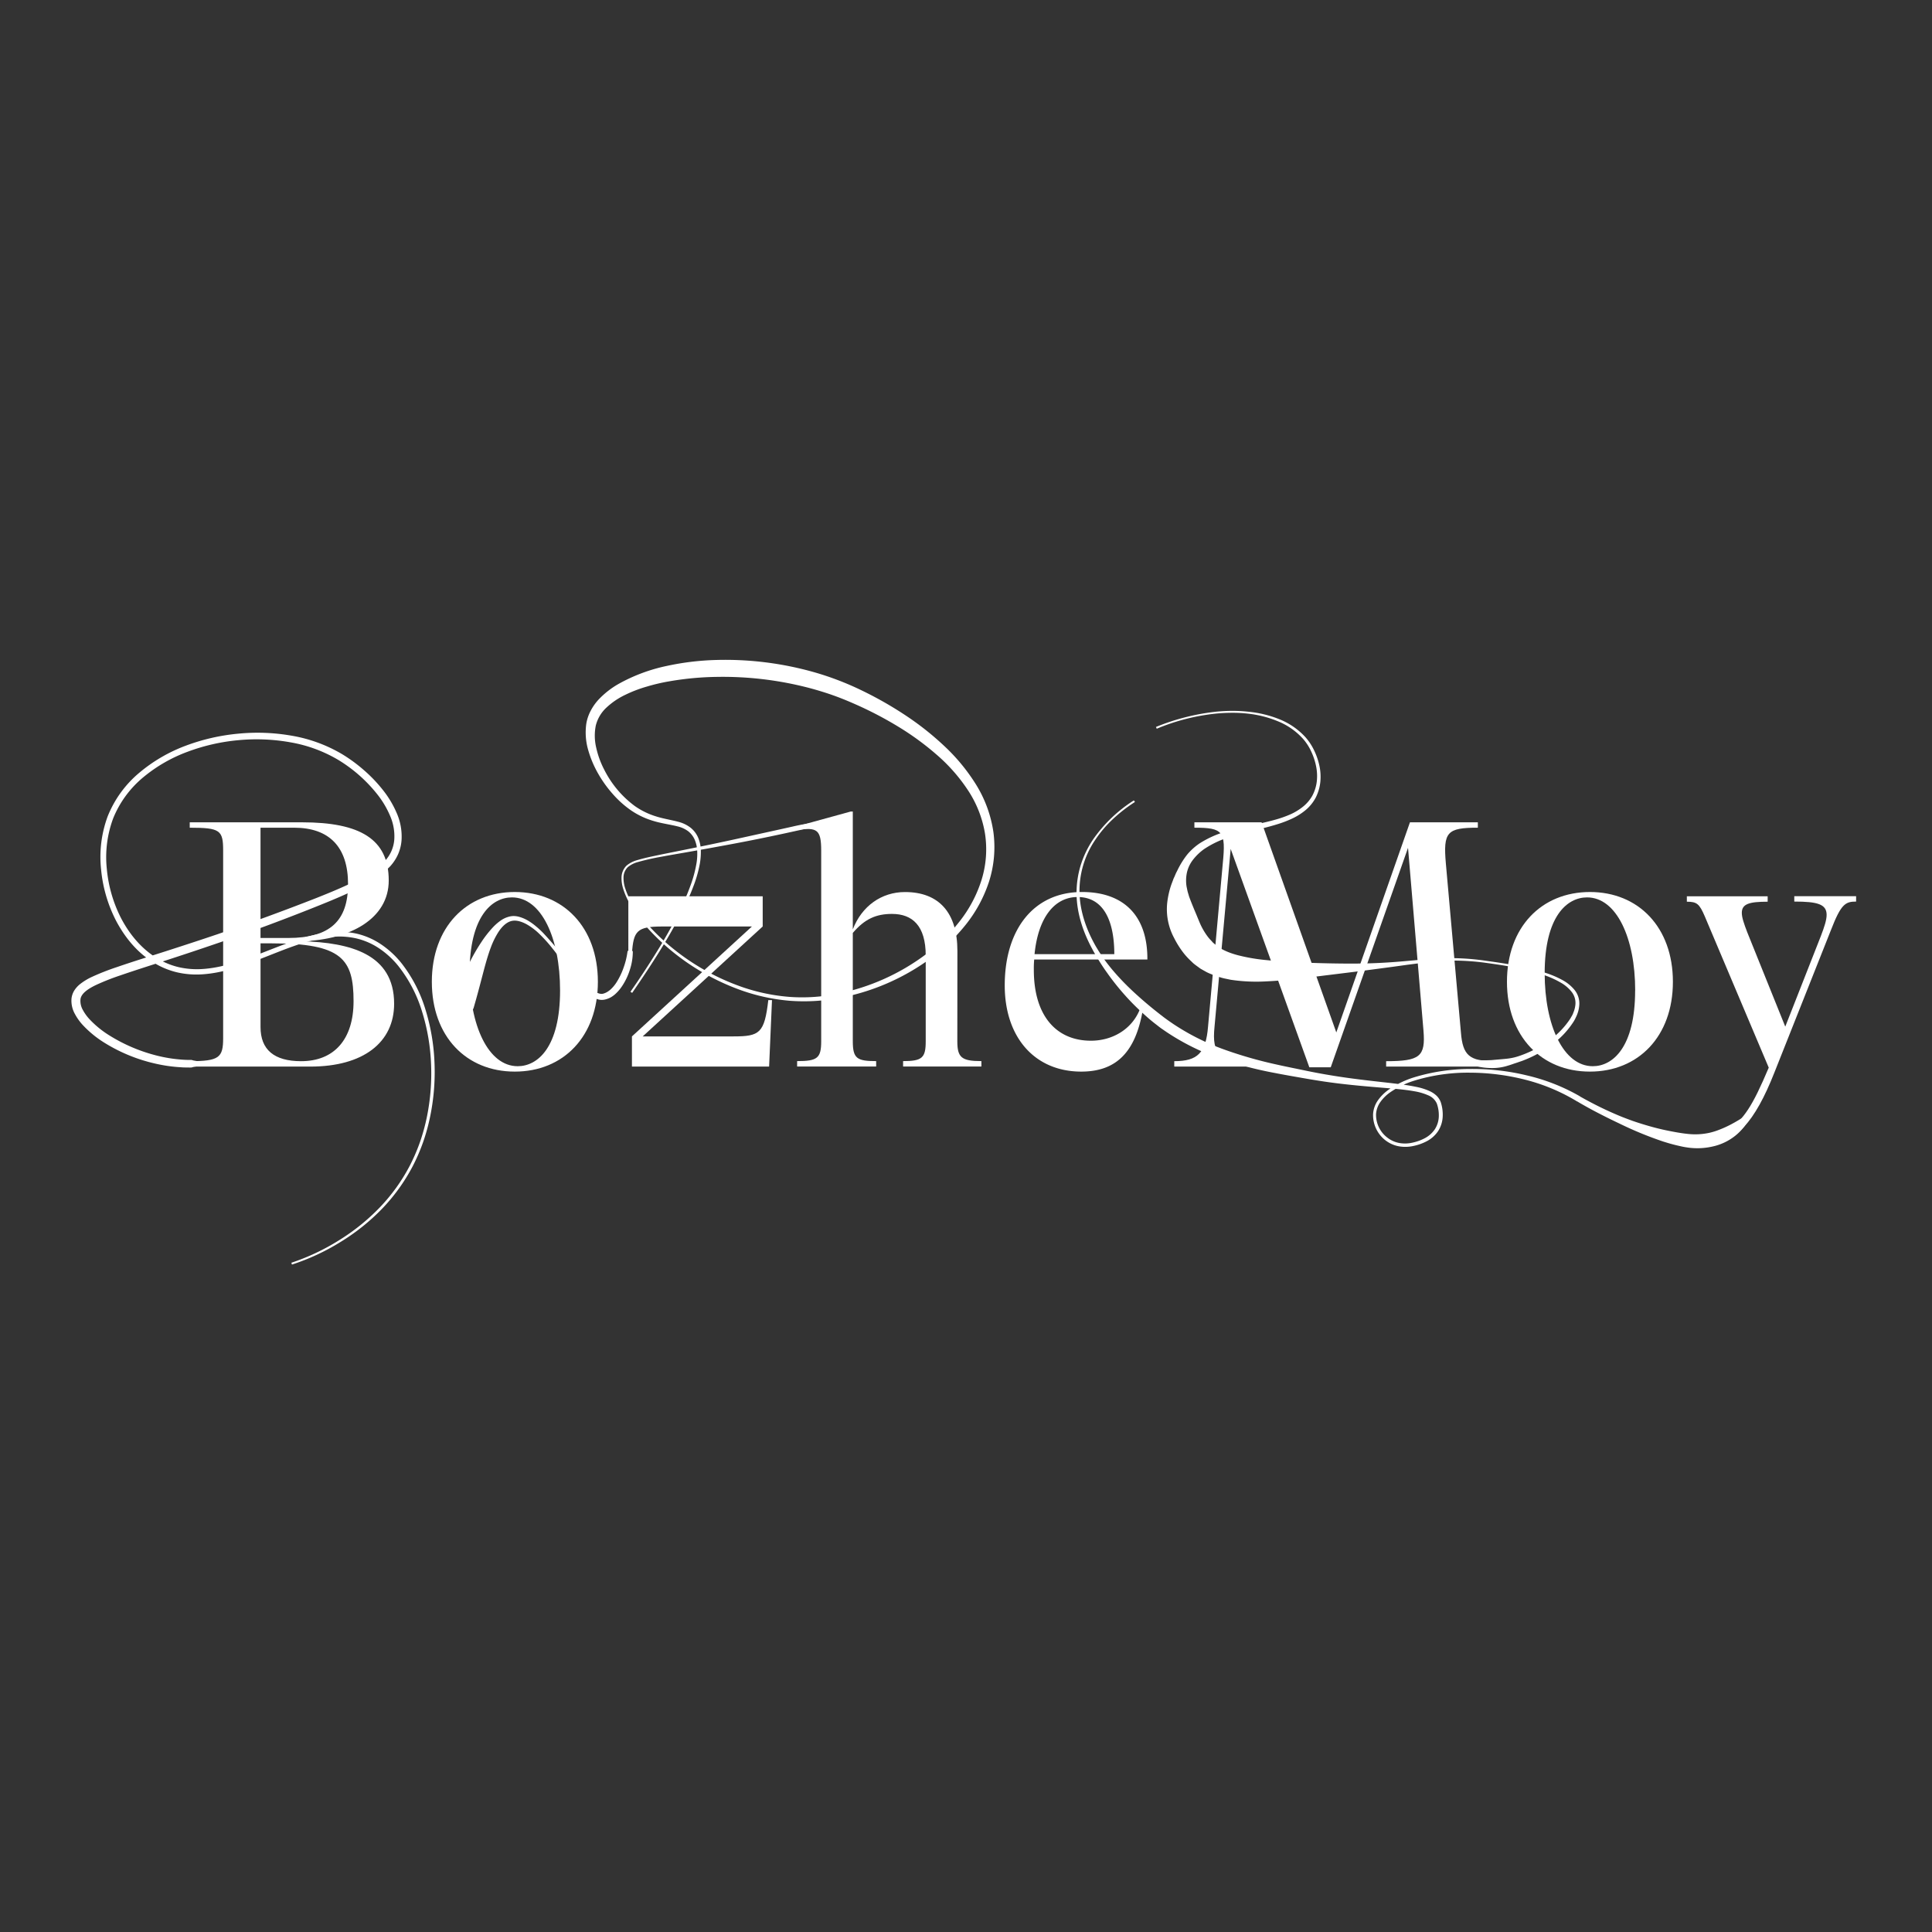 <svg id="Layer_1" data-name="Layer 1" xmlns="http://www.w3.org/2000/svg" viewBox="0 0 1000 1000"><rect x="0" y="0" width="1000" height="1000" fill="#333333" stroke="none"/><defs><style>.cls-1{fill:#fff;}</style></defs><path class="cls-1" d="M204,519.52c0,20.08-16,32.54-43.32,32.54H98.21v-2.79c15.24,0,17.29-1.86,17.29-11.9V440.32c0-10.6-1.49-11.9-17.29-11.9v-2.79H156.4c29.75,0,44.81,8.55,44.81,30.12,0,19.71-19.89,30.68-44.81,31.42C181.13,487.91,204,493.68,204,519.52Zm-69.16-91.1V485.5h14.31c21.75,0,31-8.93,31-27.89,0-19.15-9.67-29.19-27.89-29.19ZM183,518.22c0-21.75-6-29.94-42.21-29.94h-5.94V531.6c0,11.72,7.06,17.67,21,17.67C173,549.27,183,537.93,183,518.22Z"/><path class="cls-1" d="M223.52,508.18c0-28.26,17.84-46.48,42.94-46.48s43,18.22,43,46.48-17.85,46.48-43,46.48S223.52,536.44,223.52,508.18Zm66.37,4.46c0-27.14-9.67-48.15-24.91-48.15-10.42,0-21.94,9.85-21.94,39.23,0,27,9.67,48.15,24.91,48.15C278.36,551.87,289.89,542,289.89,512.64Z"/><path class="cls-1" d="M399.58,517.66l-1.49,34.4h-71V536.44l62.1-56.89h-46.3c-13.2,0-15.05,2.23-15.8,14.13h-1.86V463.93h69.54v15.62l-62.1,56.89h47c13.57,0,16-1.67,18-18.78Z"/><path class="cls-1" d="M495.51,539c0,8.37,2.23,10.23,12.46,10.23v2.79H467.44v-2.79c9.85,0,11.71-1.68,11.71-10.23V494.61c0-15.44-6.88-21.57-17.47-21.57-8.18,0-14.13,2.6-20.27,9.85V539c0,8.93,2.23,10.23,12.09,10.23v2.79H412.59v-2.79c10.41,0,12.46-1.49,12.46-10.23V440.32c0-11.16-2.23-12.09-12.46-10.79v-1.86l27.71-7.62h1.11v61c4.65-12.08,14.87-19.33,27-19.33,17.66,0,27.14,10.78,27.14,30.49Z"/><path class="cls-1" d="M535.3,496.65a49.33,49.33,0,0,0-.19,5.39c0,23.61,11.53,36.63,29.56,36.63,11.16,0,21.2-5.95,25.29-16.18l1.49.56c-3.72,21.2-13.39,31.61-31.8,31.61-24,0-39.6-17.66-39.6-44.62,0-28.82,14.88-48.34,40-48.34,21.93,0,34,12.64,33.83,34.95Zm.18-2.79h41.28c0-17.29-5.58-29.56-19-29.56C545.71,464.3,537.34,475.08,535.48,493.86Z"/><path class="cls-1" d="M756.17,534.39c.93,11.9,4.46,14.88,17.29,14.88v2.79h-56v-2.79c17.48,0,20.45-2.42,19.33-15.81l-8-94.63-40,113.6H677.71L637,439.39l-8.36,92c-1.49,14.69,2.41,17.66,22.49,17.66v3H607.8v-2.79c12.09,0,16.37-4.28,17.48-17.85L632.9,447c1.68-16.73.19-18.59-14.68-18.59v-2.79H653l38.67,108.76,38.12-108.76h35.14v2.79c-16,0-18,2.23-16.55,18.59Z"/><path class="cls-1" d="M780,508.18c0-28.26,17.85-46.48,42.95-46.48s42.94,18.22,42.94,46.48S848,554.66,822.92,554.66,780,536.44,780,508.18Zm66.37,4.46c0-27.14-9.67-48.15-24.91-48.15-10.41,0-21.94,9.85-21.94,39.23,0,27,9.67,48.15,24.91,48.15C834.81,551.87,846.34,542,846.34,512.64Z"/><path class="cls-1" d="M893.93,585.52c8.74-6.32,13-12.64,21.57-32.91l-33.09-78.27c-2.79-6.51-4.09-7.62-9.3-7.62v-2.79h41.83v2.79c-9.48,0-13.38,1.11-13.38,5.76,0,2.42,1.11,5.58,2.79,10l19.7,48.9,18.41-46.85c1.86-4.84,3-8.37,3-11,0-5.58-4.84-6.88-16.74-6.88v-2.79h32v2.79c-5.58,0-7.81,1.3-13,14.69L918.48,555c-10.23,26-20.45,37-34.21,37"/><path class="cls-1" d="M906.06,577.16c-3,8.14-10.74,14.35-19.59,16.26a35.26,35.26,0,0,1-13.33.48c-1.08-.15-2.16-.36-3.17-.59s-2.06-.45-3.07-.72c-2-.48-4-1.1-6-1.72A186.34,186.34,0,0,1,838,581.44q-5.55-2.62-11-5.45-2.73-1.41-5.41-2.9l-2.67-1.5-1.33-.77-.66-.39-.33-.2-.17-.1-.08,0h0l-.1-.06a98.4,98.4,0,0,0-26.52-11.15,117.51,117.51,0,0,0-28.69-3.7,94.67,94.67,0,0,0-28.61,4,46.47,46.47,0,0,0-12.91,6.19,20.87,20.87,0,0,0-5,4.93,12.08,12.08,0,0,0-2.28,6.38A14.8,14.8,0,0,0,718,588.76a14.25,14.25,0,0,0,6.22,2.84,17,17,0,0,0,6.92-.18,24.27,24.27,0,0,0,6.58-2.42,14.25,14.25,0,0,0,5-4.57,13.06,13.06,0,0,0,2-6.42,18.12,18.12,0,0,0-1-6.76,8.23,8.23,0,0,0-4.56-4.35,29.58,29.58,0,0,0-6.73-2c-4.71-.87-9.56-1.26-14.4-1.69-9.71-.8-19.48-1.6-29.21-2.92-4.85-.65-9.72-1.46-14.52-2.3s-9.63-1.67-14.45-2.62a196.89,196.89,0,0,1-28.6-7.54,121.21,121.21,0,0,1-26.75-13.19c-1.05-.68-2.06-1.4-3.1-2.11s-2-1.5-3-2.27c-2-1.53-3.88-3.11-5.72-4.78A122.52,122.52,0,0,1,582.16,515a129,129,0,0,1-9.23-11.63q-2.16-3-4.11-6.17c-1.32-2.09-2.56-4.23-3.7-6.42-4.65-8.68-7.84-18.39-7.9-28.34a48.68,48.68,0,0,1,2.16-14.63,51,51,0,0,1,6.38-13.28,74,74,0,0,1,21.13-20.25l.55.83A78,78,0,0,0,576,424a61,61,0,0,0-9.34,11.07,46.87,46.87,0,0,0-7.9,27.31c.3,9.63,3.61,18.95,8.35,27.29,1.21,2.08,2.51,4.11,3.88,6.09s2.86,3.88,4.38,5.74A127.62,127.62,0,0,0,585.23,512c1.74,1.66,3.52,3.27,5.32,4.86s3.64,3.14,5.49,4.66,3.73,3,5.63,4.47,3.82,2.8,5.8,4.14A121.47,121.47,0,0,0,633,543a217.66,217.66,0,0,0,27.78,8c4.73,1.07,9.5,2,14.27,3s9.53,1.9,14.32,2.67c9.57,1.59,19.23,2.66,28.94,3.74,4.85.57,9.72,1.12,14.6,2.13a31.28,31.28,0,0,1,7.23,2.29,13,13,0,0,1,3.32,2.22,9,9,0,0,1,2.27,3.43,20.56,20.56,0,0,1,1,7.64,15.1,15.1,0,0,1-2.39,7.37,16,16,0,0,1-5.73,5.14,26.36,26.36,0,0,1-7.12,2.54,19.34,19.34,0,0,1-7.62.12,16.17,16.17,0,0,1-6.94-3.2,16.51,16.51,0,0,1-6.22-13.5,13.75,13.75,0,0,1,2.6-7.2,23.28,23.28,0,0,1,5.36-5.31A48.06,48.06,0,0,1,732,557.6a100,100,0,0,1,29.1-4.3,119.78,119.78,0,0,1,29.26,3.34,100.84,100.84,0,0,1,27.48,10.85l-.1,0,2.72,1.52,2.66,1.42q2.67,1.41,5.38,2.74c3.62,1.76,7.3,3.41,11,4.91q2.81,1.1,5.64,2.12c1.9.66,3.81,1.27,5.72,1.85,3.83,1.17,7.69,2.19,11.56,3,1.94.4,3.88.78,5.81,1.11s3.9.61,5.74.79a34.43,34.43,0,0,0,10.84-.62A33.51,33.51,0,0,0,890,584.7a53.24,53.24,0,0,0,5-2.22c3.36-1.67,6.6-3.75,10.24-6Z"/><path class="cls-1" d="M238.48,524.57a9.17,9.17,0,0,1-2.89-3.26,3.52,3.52,0,0,1-.31-2.57c.44-1.53.87-3.07,1.35-4.6,1-3.05,2-6.08,3.28-9.07s2.59-5.93,4.13-8.81a97.76,97.76,0,0,1,5-8.46,56.57,56.57,0,0,1,6.12-7.85,26.26,26.26,0,0,1,3.83-3.36,13.4,13.4,0,0,1,4.78-2.2,9,9,0,0,1,2.69-.23,11.59,11.59,0,0,1,2.57.48,19.38,19.38,0,0,1,4.56,2.05,30.56,30.56,0,0,1,3.94,2.87c1.23,1,2.42,2.13,3.54,3.26a182.89,182.89,0,0,1,12.27,14.54c2,2.49,3.89,5,5.9,7.36a61.42,61.42,0,0,0,6.35,6.71c2.25,1.93,4.84,3.63,7,2.77,2.46-.76,4.57-2.89,6.22-5.28a36.13,36.13,0,0,0,3.93-8,39.6,39.6,0,0,0,2.1-8.74l2.7.08A30.18,30.18,0,0,1,326,502a32.93,32.93,0,0,1-4.34,8.9,21.29,21.29,0,0,1-3.42,3.83,14.32,14.32,0,0,1-2.19,1.54,11.77,11.77,0,0,1-2.56,1,7.54,7.54,0,0,1-3,.21,8.85,8.85,0,0,1-2.7-.9,18.47,18.47,0,0,1-4.12-3.06,64.48,64.48,0,0,1-6.31-7.32c-1.92-2.53-3.76-5.1-5.62-7.64s-3.72-5.07-5.69-7.52a73.9,73.9,0,0,0-6.22-7,32.85,32.85,0,0,0-7.25-5.64C270,477,267,476,264.39,476.8s-4.71,3.05-6.34,5.5a41.53,41.53,0,0,0-4,8.1c-2.14,5.72-3.58,11.74-5.17,17.7-.78,3-1.59,6-2.42,9l-1.28,4.48a3.43,3.43,0,0,1-1.59,2,9.49,9.49,0,0,1-4.14,1.3Z"/><path class="cls-1" d="M150.82,653.59A113.71,113.71,0,0,0,175.42,642a108.42,108.42,0,0,0,21.12-17,94.33,94.33,0,0,0,15.75-22,97.75,97.75,0,0,0,5.3-12.48,102.75,102.75,0,0,0,3.51-13.12,112.87,112.87,0,0,0,2-27,104.79,104.79,0,0,0-4.6-26.67,71.74,71.74,0,0,0-12.38-23.8,45.08,45.08,0,0,0-9.8-9,35.91,35.91,0,0,0-12.11-5.26A40.56,40.56,0,0,0,171,485a71.26,71.26,0,0,0-13.16,2.8c-8.65,2.62-17,6.26-25.58,9.5s-17.4,6.22-26.75,6.95a44.9,44.9,0,0,1-14-1,41.17,41.17,0,0,1-12.91-5.6c-8-5.11-14-12.61-18.39-20.82a72.56,72.56,0,0,1-7.87-26.63,60.67,60.67,0,0,1,3.38-27.62A57,57,0,0,1,72.07,400a81.6,81.6,0,0,1,24-14,104.82,104.82,0,0,1,27-6.23,102.44,102.44,0,0,1,27.75,1,76.35,76.35,0,0,1,26.19,9.54,80.3,80.3,0,0,1,11.29,8.26,75.5,75.5,0,0,1,9.71,10.11,52,52,0,0,1,7.31,12.12,30.27,30.27,0,0,1,2.51,14.26,22.28,22.28,0,0,1-1.84,7.22,23.32,23.32,0,0,1-4.11,6.2,47.13,47.13,0,0,1-11.38,8.57c-4,2.32-8.23,4.31-12.43,6.19s-8.44,3.62-12.69,5.33Q140,478.79,114,487.72q-13,4.47-26,8.7c-8.68,2.84-17.4,5.57-26,8.53a120.58,120.58,0,0,0-12.46,4.95c-3.86,1.87-7.69,4.36-7.9,7.51a9.42,9.42,0,0,0,1.19,5.25,22.92,22.92,0,0,0,3.61,5,50.11,50.11,0,0,0,10.11,8.23A85.67,85.67,0,0,0,81,546.33a75,75,0,0,0,13.13,2.13c1.1.09,2.21.13,3.31.16.57,0,1.09,0,1.68,0a8.65,8.65,0,0,1,.87.25c.29.08.58.11.86.16a53.34,53.34,0,0,0,6.77.86l.13,1c-2.32.56-4.63.88-6.91,1.23a8,8,0,0,0-.85.16c-.29.08-.57.2-.85.25a16.53,16.53,0,0,1-1.74,0c-1.18,0-2.35,0-3.52-.1a79.12,79.12,0,0,1-13.89-2,85.38,85.38,0,0,1-25.88-10.67,54.67,54.67,0,0,1-11.07-9,27.72,27.72,0,0,1-4.34-6.06,14,14,0,0,1-1.68-7.92,10,10,0,0,1,1.48-4.17,13.66,13.66,0,0,1,2.74-3.08,30.6,30.6,0,0,1,6.31-3.88,125.59,125.59,0,0,1,13-5.1c8.7-3,17.41-5.66,26.09-8.46s17.34-5.62,26-8.56q25.86-8.83,51.31-18.8c4.22-1.68,8.43-3.39,12.57-5.22s8.22-3.75,12.1-5.95a43.38,43.38,0,0,0,10.45-7.76,18.29,18.29,0,0,0,5-11.11,26.33,26.33,0,0,0-2.17-12.44,48,48,0,0,0-6.74-11.27,76.13,76.13,0,0,0-19.93-17.57,72.69,72.69,0,0,0-24.93-9.19,99.4,99.4,0,0,0-26.8-1.11,100.93,100.93,0,0,0-26.19,5.92,78.14,78.14,0,0,0-23.14,13.28,53.85,53.85,0,0,0-15.58,21.24,57.61,57.61,0,0,0-3.3,26.23,70,70,0,0,0,7.44,25.59c4.14,7.88,9.92,15,17.36,19.85a38.69,38.69,0,0,0,12.06,5.3,42.3,42.3,0,0,0,13.19,1c8.9-.65,17.58-3.51,26.07-6.68s16.93-6.81,25.77-9.45a74.34,74.34,0,0,1,13.6-2.83,42.91,42.91,0,0,1,14,.74A38.15,38.15,0,0,1,197.55,489a47.33,47.33,0,0,1,10.22,9.5,73.43,73.43,0,0,1,12.6,24.55,106.76,106.76,0,0,1,4.53,27.17,114.25,114.25,0,0,1-2.2,27.43A103.65,103.65,0,0,1,219.06,591a98.4,98.4,0,0,1-5.46,12.66,96.09,96.09,0,0,1-16.11,22.27A109.4,109.4,0,0,1,176,643a115.1,115.1,0,0,1-24.89,11.54Z"/><path class="cls-1" d="M326.31,513.35q7.24-10.34,13.86-21.08a234.16,234.16,0,0,0,12.18-22c1.81-3.78,3.48-7.63,4.91-11.55a64.43,64.43,0,0,0,3.26-12,30,30,0,0,0,.36-6.12,16.73,16.73,0,0,0-1.24-5.82,11.37,11.37,0,0,0-3.47-4.56,14.94,14.94,0,0,0-5.31-2.45c-3.93-1-8.2-1.52-12.35-2.76a41,41,0,0,1-11.78-5.49,51.49,51.49,0,0,1-9.67-8.67,61.85,61.85,0,0,1-7.53-10.55,54.58,54.58,0,0,1-5.08-12.08,32.59,32.59,0,0,1-1-13.5,21.75,21.75,0,0,1,2.25-6.75,26.84,26.84,0,0,1,4-5.74,44.28,44.28,0,0,1,10.66-8.34A88.24,88.24,0,0,1,345,344.71a137.67,137.67,0,0,1,25.77-3.11,168.66,168.66,0,0,1,51.2,6.5,151.77,151.77,0,0,1,24.15,9.31,192,192,0,0,1,22.37,12.72,149.37,149.37,0,0,1,20.26,16,98.36,98.36,0,0,1,16.47,20,64.35,64.35,0,0,1,8.95,24.46,58.72,58.72,0,0,1-2.3,25.88,71,71,0,0,1-12.39,22.63,95.6,95.6,0,0,1-18.65,17.58,115.85,115.85,0,0,1-46.62,19.92A98.53,98.53,0,0,1,408.77,518a100.54,100.54,0,0,1-24.86-5.33,120.75,120.75,0,0,1-43-26.42c-6.09-5.87-11.68-12.37-15.71-19.9a36.93,36.93,0,0,1-2.5-5.89,18.34,18.34,0,0,1-1-6.39,8.84,8.84,0,0,1,2.56-6,14.78,14.78,0,0,1,5.79-2.93c4.08-1.22,8.21-2,12.34-2.89l12.39-2.49c8.25-1.66,16.49-3.36,24.71-5.15l24.65-5.42,6.16-1.37c2-.47,4.15-.91,6.22-1.26,4.17-.71,8.38-1.16,12.54-1.54l.23,1a118.45,118.45,0,0,1-12.3,3c-4.08.83-8.19,1.79-12.31,2.66q-12.36,2.67-24.78,5t-24.86,4.51c-4.15.73-8.3,1.42-12.43,2.2a125.09,125.09,0,0,0-12.26,2.75,13.93,13.93,0,0,0-5.4,2.69,7.6,7.6,0,0,0-2.22,5.33,17.06,17.06,0,0,0,1,6,34.52,34.52,0,0,0,2.48,5.69c4,7.32,9.57,13.71,15.63,19.45a119,119,0,0,0,42.65,25.71,98.76,98.76,0,0,0,24.43,5,91.19,91.19,0,0,0,12.48,0,97.49,97.49,0,0,0,12.37-1.67A113.25,113.25,0,0,0,479,494.13a92.2,92.2,0,0,0,17.71-17.25,67.28,67.28,0,0,0,11.39-21.61,53.42,53.42,0,0,0,1.7-24,57.73,57.73,0,0,0-8.89-22.4,88.81,88.81,0,0,0-16.18-18.31A143.3,143.3,0,0,0,464.74,376a190.37,190.37,0,0,0-21.94-11.44c-3.78-1.68-7.58-3.24-11.42-4.61s-7.78-2.57-11.73-3.65A176.88,176.88,0,0,0,371,350.36a155.14,155.14,0,0,0-24.39,2.26,98.33,98.33,0,0,0-11.84,2.76,68.5,68.5,0,0,0-11.21,4.3,38.22,38.22,0,0,0-9.62,6.53,18.84,18.84,0,0,0-5.57,9.39,26.79,26.79,0,0,0,.26,11.53,45.88,45.88,0,0,0,4.17,11.35,52.92,52.92,0,0,0,15.61,18.6,38.56,38.56,0,0,0,10.88,5.4c3.9,1.28,8,1.85,12.23,3a17.15,17.15,0,0,1,6,3,13.28,13.28,0,0,1,4,5.48,18.5,18.5,0,0,1,1.24,6.49,35.64,35.64,0,0,1-.5,6.46,66.05,66.05,0,0,1-3.52,12.27c-1.51,4-3.26,7.82-5.14,11.6-7.6,15.1-16.84,29.24-26.38,43.12Z"/><path class="cls-1" d="M598.33,376.27a114.61,114.61,0,0,1,31.54-7.94c2.71-.24,5.43-.4,8.16-.38a74.23,74.23,0,0,1,8.16.44,57.92,57.92,0,0,1,15.9,3.84,36.73,36.73,0,0,1,13.55,9.28,29,29,0,0,1,4.57,6.93,35,35,0,0,1,2.7,7.86,27.18,27.18,0,0,1,.5,8.35,23.48,23.48,0,0,1-2.35,8.11,21.71,21.71,0,0,1-5.34,6.59,32.47,32.47,0,0,1-7.13,4.45,58.57,58.57,0,0,1-7.75,2.92c-2.63.81-5.27,1.51-7.91,2.16-5.27,1.34-10.54,2.53-15.63,4.13a49.79,49.79,0,0,0-14.16,6.55,27.47,27.47,0,0,0-5.45,5.2,17,17,0,0,0-3.29,6.65,19.82,19.82,0,0,0-.24,7.44c.28,1.25.46,2.44.85,3.63.19.59.33,1.17.53,1.75l.64,1.71c.88,2.25,1.76,4.41,2.66,6.52s1.7,4.2,2.62,6.24a35.51,35.51,0,0,0,3.33,5.66,20.54,20.54,0,0,0,2,2.38c.35.36.67.75,1,1.1s.78.62,1.15,1c3,2.59,7.14,4.35,11.81,5.59a94.65,94.65,0,0,0,15,2.54c5.23.55,10.57.89,16,1.13s10.79.42,16.21.53,10.84.16,16.24.09,10.8-.31,16.19-.69c2.7-.18,5.4-.41,8.09-.65l8.1-.73a145.47,145.47,0,0,1,16.31-.7,126.14,126.14,0,0,1,16.26,1.35c5.37.74,10.74,1.53,16.08,2.57A112,112,0,0,1,801,503.89a48.94,48.94,0,0,1,7.55,3.3,21,21,0,0,1,6.52,5.31,11.14,11.14,0,0,1,2.31,8.28,16,16,0,0,1-1,4.18c-.23.68-.57,1.3-.86,1.95s-.65,1.26-1,1.84a44.72,44.72,0,0,1-11.4,12.06,60.67,60.67,0,0,1-14.48,8c-.65.27-1.3.49-2,.72s-1.31.47-2,.68-1.32.45-2,.68-1.33.46-2,.64a26.27,26.27,0,0,1-8.36,1.29,33.71,33.71,0,0,1-16.19-4.1l.33-.94a68.89,68.89,0,0,0,15.73.92c2.57-.25,5.13-.43,7.74-.71a30.42,30.42,0,0,0,3.89-.67,33.57,33.57,0,0,0,3.77-1.18,58.09,58.09,0,0,0,14-7.37,42.55,42.55,0,0,0,11-11.18c.37-.54.65-1.12,1-1.68s.6-1.14.81-1.75a13.93,13.93,0,0,0,1-3.64,9.24,9.24,0,0,0-1.78-7,19.21,19.21,0,0,0-5.89-5,47.64,47.64,0,0,0-7.23-3.38c-10.12-3.66-20.88-5.32-31.58-6.8a126.09,126.09,0,0,0-16.12-1.14,143,143,0,0,0-16.12,1.14c-2.68.3-5.36.67-8,1l-8.07,1.12-16.17,2.14-16.2,2c-5.4.65-10.8,1.38-16.26,2s-10.94,1.09-16.54,1.36a89.06,89.06,0,0,1-17.3-.68,19.89,19.89,0,0,1-2.24-.4l-2.27-.47c-1.51-.34-3-.88-4.56-1.33-.76-.27-1.51-.62-2.27-.93a22.66,22.66,0,0,1-2.25-1l-2.2-1.23c-.37-.22-.74-.41-1.1-.65l-1-.74c-.7-.5-1.38-1-2.06-1.53s-1.25-1.15-1.88-1.73a37.83,37.83,0,0,1-3.41-3.68,47.41,47.41,0,0,1-5.17-8.15,31.45,31.45,0,0,1-3.52-18.33,44,44,0,0,1,2.07-9.13c.26-.73.54-1.45.81-2.16l.38-1.06.48-1c.31-.69.56-1.39.9-2.06s.68-1.33,1-2a44.49,44.49,0,0,1,4.71-7.41,31.29,31.29,0,0,1,6.44-5.79,53.36,53.36,0,0,1,15.39-6.61c5.3-1.49,10.65-2.52,15.91-3.69,2.63-.58,5.25-1.2,7.81-1.93a58,58,0,0,0,7.51-2.62,29.8,29.8,0,0,0,6.7-4,19.62,19.62,0,0,0,5-5.84,20.74,20.74,0,0,0,2.29-7.35,25.26,25.26,0,0,0-.35-7.8,33.44,33.44,0,0,0-2.46-7.52,27.36,27.36,0,0,0-4.24-6.64,35.38,35.38,0,0,0-12.91-9.1,56.65,56.65,0,0,0-15.52-4,69.82,69.82,0,0,0-8.05-.46c-2.69,0-5.39.12-8.07.36a107.71,107.71,0,0,0-31.25,7.89Z"/></svg>